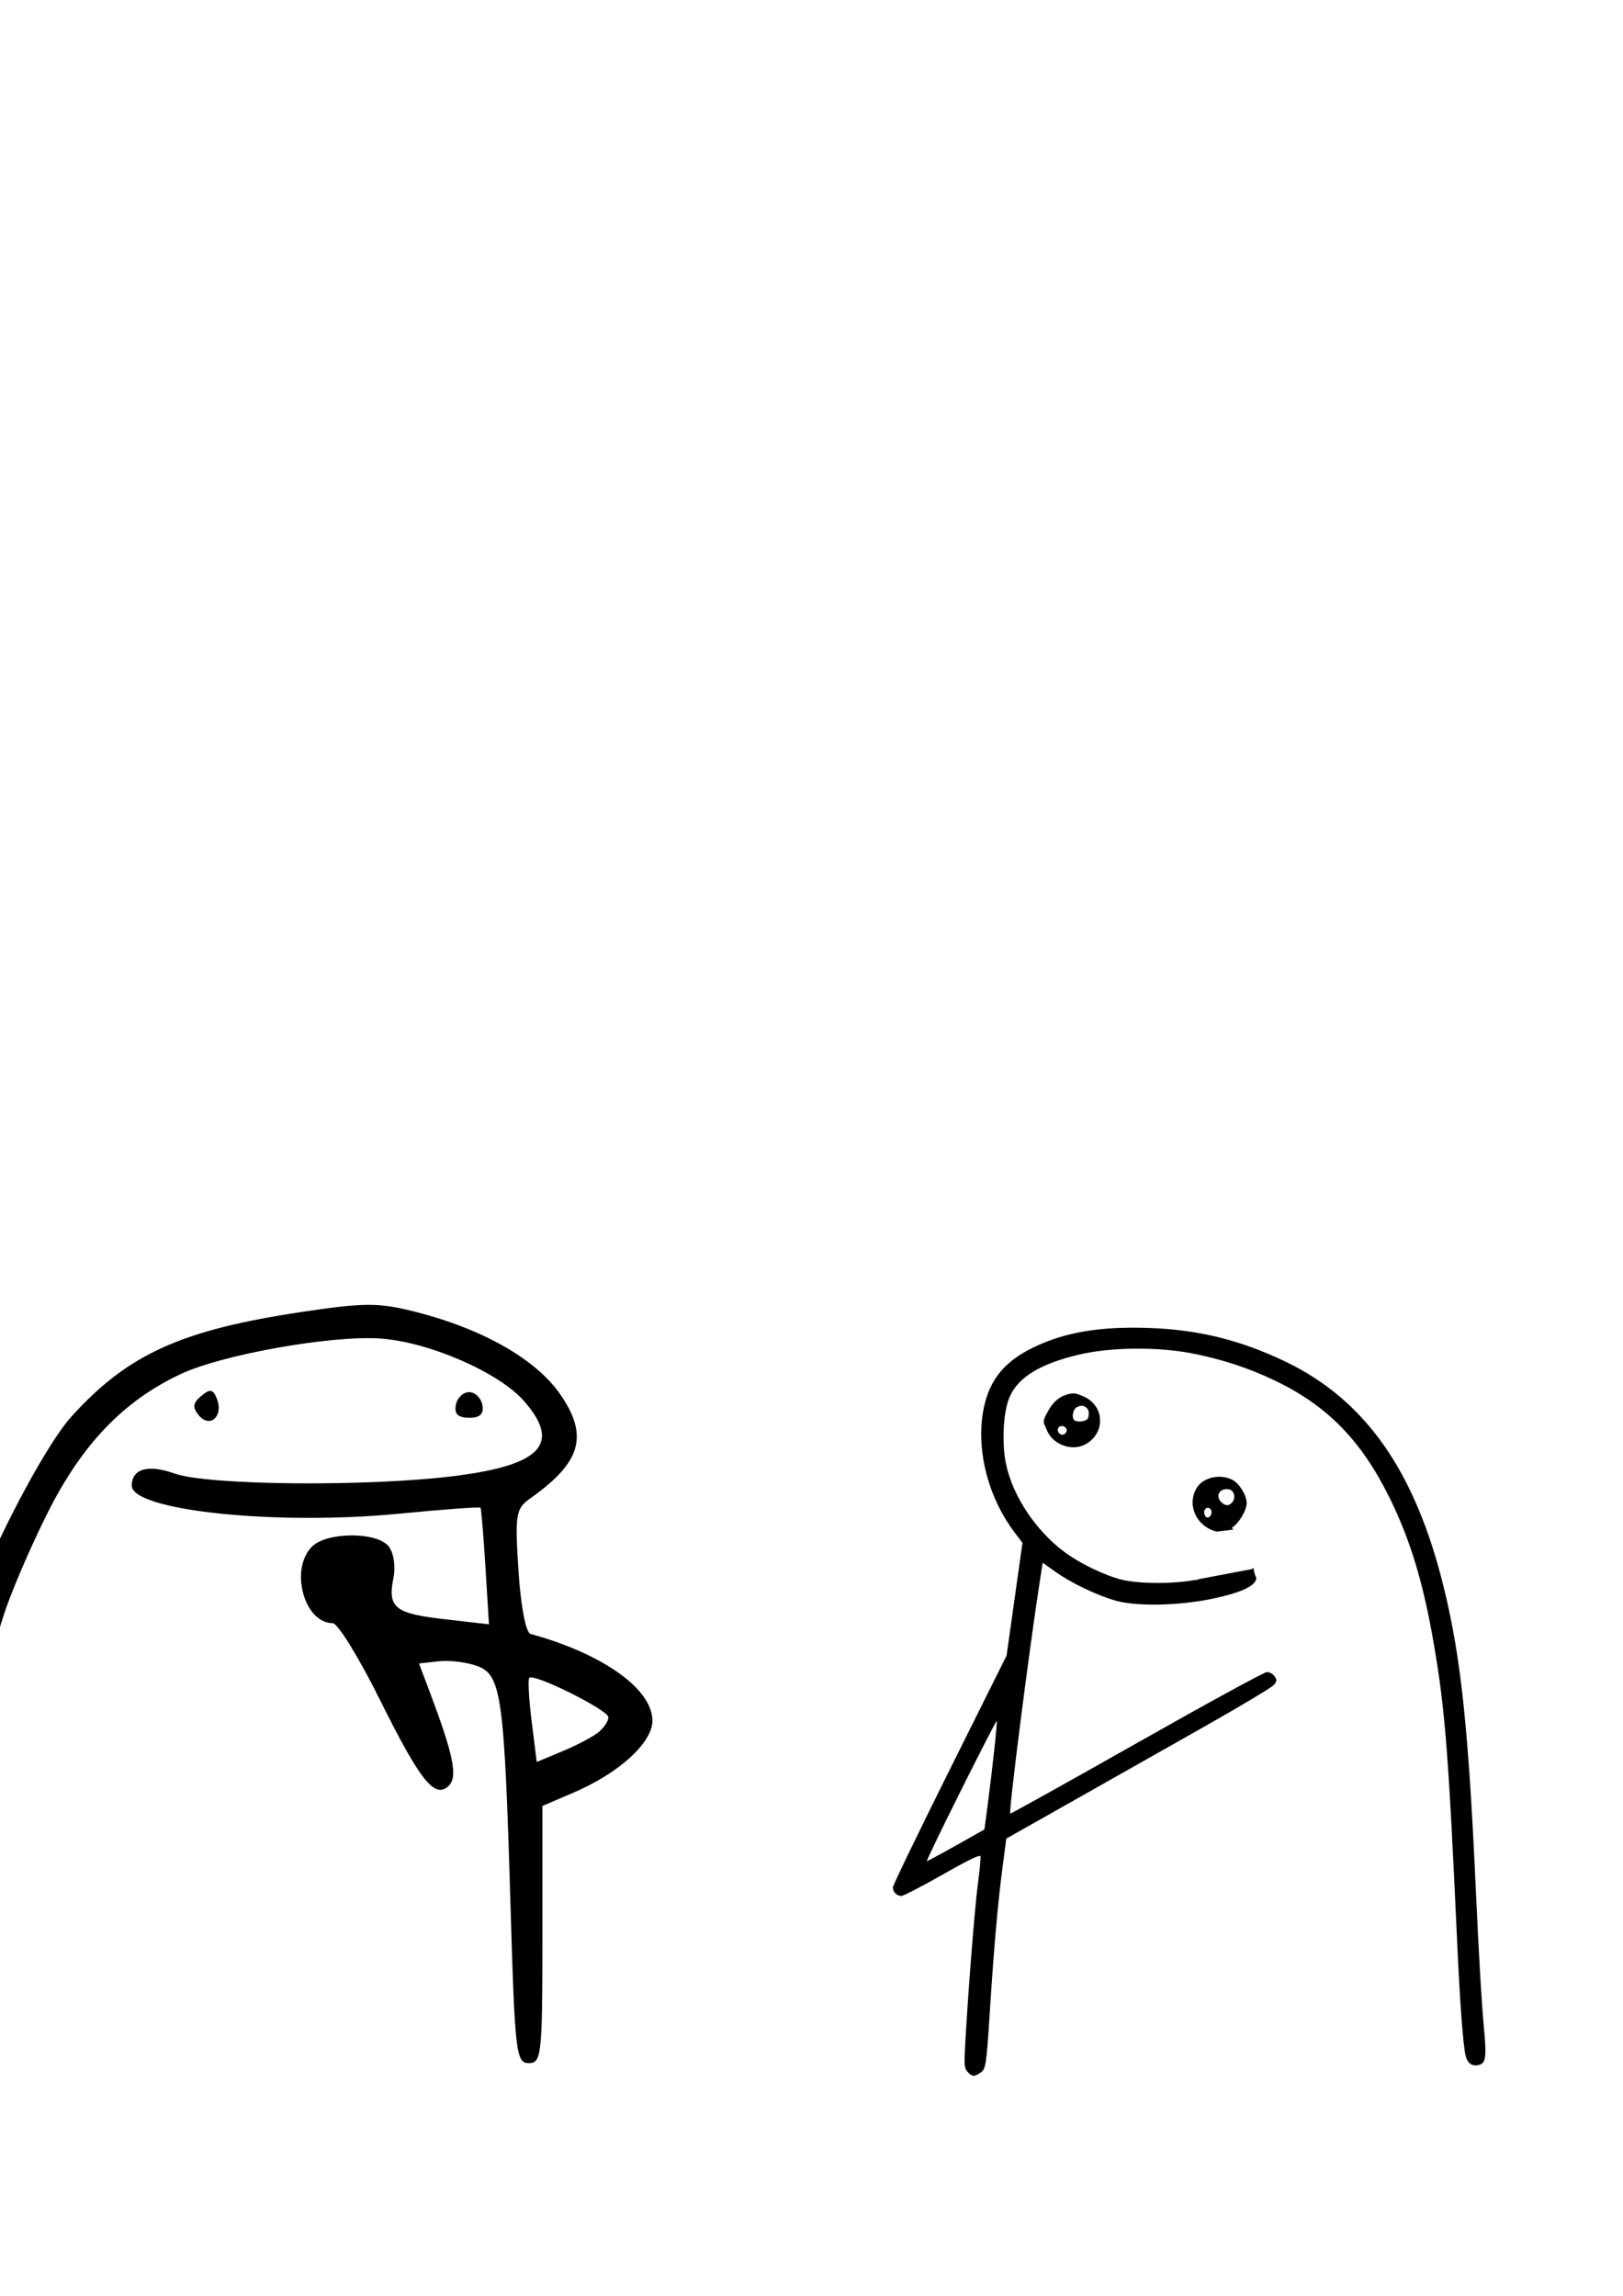 <?xml version="1.0" encoding="UTF-8" standalone="no"?>
<!-- Created with Inkscape (http://www.inkscape.org/) -->

<svg
   width="210mm"
   height="297mm"
   viewBox="0 0 210 297"
   version="1.1"
   id="svg5"
   inkscape:version="1.1.1 (3bf5ae0d25, 2021-09-20)"
   sodipodi:docname="dibujo.svg"
   xmlns:inkscape="http://www.inkscape.org/namespaces/inkscape"
   xmlns:sodipodi="http://sodipodi.sourceforge.net/DTD/sodipodi-0.dtd"
   xmlns="http://www.w3.org/2000/svg"
   xmlns:svg="http://www.w3.org/2000/svg">
  <sodipodi:namedview
     id="namedview7"
     pagecolor="#505050"
     bordercolor="#eeeeee"
     borderopacity="1"
     inkscape:pageshadow="0"
     inkscape:pageopacity="0"
     inkscape:pagecheckerboard="0"
     inkscape:document-units="mm"
     showgrid="false"
     inkscape:zoom="0.71446409"
     inkscape:cx="312.12206"
     inkscape:cy="790.1027"
     inkscape:window-width="1920"
     inkscape:window-height="991"
     inkscape:window-x="-9"
     inkscape:window-y="-9"
     inkscape:window-maximized="1"
     inkscape:current-layer="layer1" />
  <defs
     id="defs2">
    <inkscape:path-effect
       effect="powerclip"
       id="path-effect2096"
       is_visible="true"
       lpeversion="1"
       inverse="true"
       flatten="false"
       hide_clip="false"
       message="Utilice la regla de relleno parimpar en el diálogo &lt;b&gt;Relleno y borde&lt;/b&gt; si el resultado no está aplanada después de convertir el recorte en trayectos." />
    <clipPath
       clipPathUnits="userSpaceOnUse"
       id="clipPath2092">
      <path
         style="display:none;fill:none;stroke:#000000;stroke-width:0.265px;stroke-linecap:butt;stroke-linejoin:miter;stroke-opacity:1"
         d="m 157.461,198.139 3.517,-0.435 4.124,2.88 -3.137,2.407 -7.498,1.419 2.993,-6.271"
         id="path2094" />
      <path
         id="lpe_path-effect2096"
         style="fill:none;stroke:#000000;stroke-width:0.265px;stroke-linecap:butt;stroke-linejoin:miter;stroke-opacity:1"
         class="powerclip"
         d="m 110.531,166.756 h 86.664 v 106.768 h -86.664 z m 46.93,31.383 -2.993,6.271 7.498,-1.419 3.137,-2.407 -4.124,-2.88 -3.517,0.435" />
    </clipPath>
  </defs>
  <g
     inkscape:label="Capa 1"
     inkscape:groupmode="layer"
     id="layer1">
    <path
       style="fill:#000000;stroke-width:1"
       d="m -14.253,264.268 c 0,-5.252 2.035,-18.948 4.381,-29.483 l 2.398,-10.77 c -1.045,-5.099 1.913,-10.259 3.477,-15.224 2.181,-7.143 9.652,-21.562 13.213,-25.504 7.318,-8.1 14.208,-11.23 29.884,-13.575 8.099,-1.212 9.912,-1.211 14.705,0.006 8.575,2.177 15.464,6.082 18.599,10.542 3.818,5.433 2.847,8.899 -3.807,13.588 -1.862,1.313 -1.98,2.037 -1.513,9.329 0.295,4.608 0.948,8.027 1.566,8.197 9.376,2.58 15.765,7.132 15.765,11.233 0,2.839 -4.313,6.77 -10.192,9.29 l -4.039,1.731 v 16.637 c 0,15.586 -0.111,16.637 -1.764,16.637 -1.646,0 -1.804,-1.352 -2.359,-20.161 -0.804,-27.27 -1.179,-30.021 -4.253,-31.19 -1.335,-0.508 -3.59,-0.796 -5.01,-0.64 l -2.582,0.284 1.427,3.795 c 3.035,8.069 3.599,10.846 2.441,12.004 -1.803,1.803 -3.677,-0.533 -8.979,-11.2 -2.684,-5.399 -5.413,-9.817 -6.065,-9.817 -3.692,0 -5.582,-6.988 -2.676,-9.894 1.909,-1.909 8.331,-1.951 9.896,-0.066 0.668,0.805 0.952,2.579 0.653,4.077 -0.777,3.883 0.14,4.633 6.561,5.371 l 5.792,0.666 -0.456,-7.43 c -0.251,-4.086 -0.541,-7.533 -0.645,-7.659 -0.104,-0.126 -4.853,0.225 -10.554,0.78 -15.919,1.549 -34.558,-0.41 -34.558,-3.633 0,-2.183 2.114,-2.785 5.513,-1.571 4.334,1.548 25.019,1.734 36.246,0.326 11.272,-1.413 13.834,-4.189 8.969,-9.719 -3.243,-3.687 -12.215,-7.597 -18.49,-8.06 -6.322,-0.466 -20.572,2.065 -25.959,4.611 -7.38,3.488 -12.711,9.053 -17.164,17.92 -2.281,4.543 -4.863,10.575 -5.736,13.404 -0.873,2.83 -2.169,6.711 -2.88,8.624 -1.184,3.187 -5.178,25.964 -6.543,37.317 -1.33,11.053 -1.564,11.859 -3.449,11.859 -1.351,0 -1.814,-0.673 -1.814,-2.634 z m 91.718,-40.196 c 0.692,-0.575 1.259,-1.439 1.259,-1.921 0,-0.92 -9.623,-5.713 -10.237,-5.099 -0.195,0.196 -0.059,2.725 0.303,5.622 l 0.658,5.267 3.38,-1.412 c 1.859,-0.777 3.946,-1.882 4.638,-2.457 z M 25.732,183.105 c -0.862,-1.038 -0.791,-1.602 0.314,-2.519 1.161,-0.964 1.536,-0.888 2.035,0.412 0.851,2.218 -0.93,3.816 -2.349,2.107 z m 33.249,-1.352 c 0.176,-0.913 0.948,-1.66 1.717,-1.66 0.768,0 1.541,0.747 1.717,1.66 0.224,1.165 -0.288,1.66 -1.717,1.66 -1.429,0 -1.941,-0.495 -1.717,-1.66 z"
       id="path890"
       sodipodi:nodetypes="cscccsccsccsccssssscsssssscscccsssssssssssscccscccsccccccccscsc"
       inkscape:export-filename="C:\Users\SUPERTRONICA\Desktop\flork_cantando.png"
       inkscape:export-xdpi="96"
       inkscape:export-ydpi="96" />
    <path
       style="fill:#000000;stroke-width:1"
       d="m 125.192,268.025 c -0.426,-0.471 -0.457,-0.863 -0.294,-3.77 0.386,-6.894 1.242,-17.671 1.639,-20.628 0.228,-1.703 0.376,-3.266 0.327,-3.474 -0.063,-0.27 -1.477,0.412 -4.919,2.368 -2.657,1.511 -5.044,2.747 -5.305,2.747 -0.606,0 -1.109,-0.502 -1.109,-1.108 0,-0.26 3.31,-7.112 7.355,-15.227 l 7.355,-14.754 1.028,-7.29 1.028,-7.29 -1.082,-1.441 c -3.23,-4.303 -4.797,-10.062 -4.092,-15.042 0.594,-4.197 2.526,-6.808 6.476,-8.749 4.11,-2.02 8.703,-2.8 15.138,-2.571 6.322,0.225 11.721,1.554 17.494,4.306 10.413,4.964 16.896,14.19 20.593,29.306 2.207,9.022 3.178,18.148 4.115,38.67 0.414,9.066 0.762,14.978 1.086,18.462 0.322,3.465 0.219,4.31 -0.558,4.557 -0.923,0.293 -1.56,-0.105 -1.826,-1.141 -0.323,-1.254 -0.737,-6.772 -1.088,-14.47 -1.126,-24.731 -1.572,-30.402 -3.067,-39.026 -1.347,-7.771 -3.018,-13.269 -5.667,-18.653 -3.675,-7.467 -8.092,-11.98 -14.908,-15.232 -3.344,-1.596 -6.703,-2.701 -10.55,-3.471 -4.444,-0.89 -10.578,-0.84 -14.682,0.119 -5.073,1.186 -7.942,2.935 -9.054,5.519 -0.838,1.947 -1.034,6.061 -0.421,8.816 0.9,4.044 3.808,8.411 7.421,11.141 2.01,1.519 5.313,3.122 7.558,3.667 2.176,0.529 6.679,0.551 9.286,0.046 2.309,0.178 5.302,-6.453 2.993,-6.271 -2.673,-0.603 -3.993,-3.552 -2.565,-5.732 0.897,-1.37 3.201,-1.8 4.71,-0.881 0.858,0.523 1.699,1.971 1.699,2.925 0,0.945 -1.029,2.651 -1.929,3.2 3.177,3.145 2.474,5.105 3.173,6.456 0,1.055 -2.026,1.941 -5.615,2.699 -4.354,0.92 -9.802,1.036 -12.562,0.267 -2.357,-0.656 -5.8,-2.302 -7.798,-3.728 l -1.663,-1.187 -0.417,2.703 c -1.405,9.104 -3.999,29.527 -3.778,29.748 0.056,0.056 7.408,-4.037 16.338,-9.094 8.93,-5.058 16.518,-9.201 16.861,-9.207 0.35,-0.007 0.789,0.233 0.999,0.545 0.33,0.49 0.318,0.625 -0.095,1.123 -0.259,0.311 -4.221,2.688 -8.804,5.281 -4.584,2.594 -12.266,6.939 -17.071,9.655 l -8.737,4.939 -0.465,3.51 c -0.605,4.567 -1.13,10.455 -1.633,18.326 -0.488,7.637 -0.534,7.945 -1.268,8.459 -0.762,0.533 -1.076,0.51 -1.647,-0.121 z m -1.465,-29.302 3.647,-2.047 0.422,-3.179 c 0.604,-4.55 1.272,-10.765 1.168,-10.869 -0.049,-0.049 -2.138,4.013 -4.643,9.026 -2.505,5.013 -4.484,9.115 -4.397,9.115 0.087,0 1.798,-0.921 3.804,-2.047 z m 32.99,-42.818 c 0.221,-0.575 -0.339,-1.115 -0.74,-0.714 -0.339,0.339 -0.129,1.129 0.3,1.129 0.155,0 0.353,-0.187 0.44,-0.415 z m 2.723,-1.555 c 0.506,-0.609 0.235,-1.589 -0.466,-1.689 -1.17,-0.166 -1.761,0.853 -0.959,1.655 0.518,0.518 1.012,0.53 1.424,0.034 z m -23.913,-11.656 c 0.64,-1.231 1.447,-1.967 2.505,-2.283 0.815,-0.244 1.16,-0.205 2.18,0.246 2.76,1.221 2.859,4.806 0.172,6.219 -1.698,0.892 -4.12,0.015 -4.892,-1.772 l -0.354,-0.821 c -0.265,-0.476 0.136,-1.105 0.389,-1.587 z m 2.494,2.345 c 0,-0.525 -0.799,-0.78 -1.07,-0.342 -0.285,0.461 0.192,1.055 0.692,0.863 0.208,-0.08 0.378,-0.314 0.378,-0.522 z m 2.75,-1.573 c 0.43,-1.121 -0.418,-1.973 -1.427,-1.434 -0.507,0.271 -0.724,1.304 -0.353,1.676 0.347,0.347 1.62,0.174 1.78,-0.242 z"
       id="path1153"
       sodipodi:nodetypes="sssssssscccssssssssssssssssssssccsssccssscssscsssscsssssscscsssssssssssscssssccssssssss"
       clip-path="url(#clipPath2092)"
       inkscape:path-effect="#path-effect2096"
       inkscape:original-d="m 125.19158,268.02466 c -0.42606,-0.47078 -0.45665,-0.86341 -0.29383,-3.77031 0.38618,-6.89444 1.24239,-17.67089 1.63895,-20.62821 0.22833,-1.70275 0.37553,-3.2662 0.3271,-3.47435 -0.0627,-0.26959 -1.47744,0.41159 -4.91869,2.3683 -2.65687,1.51071 -5.04407,2.74675 -5.3049,2.74675 -0.60646,0 -1.10924,-0.50205 -1.10924,-1.10763 0,-0.25995 3.3096,-7.11199 7.35467,-15.22677 l 7.35467,-14.75414 1.02754,-7.29019 1.02754,-7.29018 -1.08166,-1.44107 c -3.22993,-4.30312 -4.7966,-10.06189 -4.09228,-15.04234 0.59355,-4.19708 2.52632,-6.80812 6.47645,-8.74926 4.10986,-2.01963 8.70276,-2.7996 15.13828,-2.57078 6.32237,0.22479 11.7212,1.55357 17.49426,4.30574 10.41265,4.964 16.89574,14.1902 20.59286,29.30601 2.20668,9.02215 3.17776,18.14798 4.11485,38.66998 0.41401,9.06648 0.76167,14.97765 1.08584,18.46186 0.32241,3.46523 0.21887,4.31045 -0.55821,4.55709 -0.92279,0.29288 -1.5598,-0.10499 -1.82622,-1.14063 -0.32254,-1.25381 -0.73739,-6.77176 -1.08788,-14.46998 -1.12594,-24.73071 -1.57158,-30.40214 -3.06655,-39.02604 -1.34711,-7.77095 -3.01751,-13.2688 -5.66736,-18.65313 -3.67473,-7.46682 -8.09168,-11.98 -14.90757,-15.23236 -3.34423,-1.59578 -6.70333,-2.70106 -10.55019,-3.47146 -4.44443,-0.89006 -10.57756,-0.84039 -14.68191,0.1189 -5.0727,1.18563 -7.94226,2.93477 -9.05388,5.51879 -0.83759,1.94705 -1.03408,6.06087 -0.42108,8.8162 0.8998,4.04439 3.80826,8.41109 7.42054,11.14101 2.00971,1.5188 5.31347,3.12189 7.55753,3.66715 2.17561,0.52862 6.67899,0.55093 9.28638,0.046 2.30931,0.17779 5.30201,-6.45262 2.99301,-6.27078 -2.67327,-0.60256 -3.99324,-3.55237 -2.56499,-5.73215 0.89748,-1.36973 3.20114,-1.80041 4.70969,-0.88051 0.85808,0.52326 1.69861,1.97067 1.69861,2.92505 0,0.94466 -1.02858,2.65106 -1.9289,3.20001 3.17694,3.14541 2.4743,5.10456 3.17269,6.45606 0,1.05481 -2.0259,1.94088 -5.61505,2.6992 -4.35376,0.91987 -9.8016,1.03567 -12.56211,0.26702 -2.35723,-0.65636 -5.79983,-2.30223 -7.79821,-3.72825 l -1.6633,-1.1869 -0.41714,2.70269 c -1.40513,9.10376 -3.99907,29.52671 -3.77827,29.74752 0.0555,0.0555 7.40754,-4.037 16.33779,-9.09449 8.93026,-5.0575 16.51781,-9.20077 16.86122,-9.20727 0.34975,-0.007 0.78925,0.23331 0.99922,0.54549 0.32987,0.49044 0.31845,0.62515 -0.0952,1.1227 -0.25853,0.31096 -4.22052,2.68756 -8.80443,5.28133 -4.58391,2.59376 -12.26581,6.9386 -17.07089,9.6552 l -8.73652,4.93926 -0.46504,3.5096 c -0.60518,4.56716 -1.12976,10.45459 -1.63292,18.32627 -0.48814,7.63687 -0.53434,7.94503 -1.26823,8.45906 -0.76163,0.53346 -1.07562,0.51039 -1.64705,-0.12103 z m -1.46461,-29.30242 3.64651,-2.04667 0.42205,-3.17885 c 0.60411,-4.55012 1.27214,-10.76472 1.16829,-10.86856 -0.0487,-0.0486 -2.13822,4.01311 -4.64349,9.02615 -2.50526,5.01303 -4.48411,9.11461 -4.39744,9.11461 0.0867,0 1.7985,-0.921 3.80408,-2.04668 z m 32.99015,-42.81798 c 0.22052,-0.57466 -0.33931,-1.11509 -0.74003,-0.71437 -0.33867,0.33867 -0.12886,1.12903 0.29972,1.12903 0.15465,0 0.35279,-0.18659 0.44031,-0.41466 z m 2.7226,-1.55515 c 0.50554,-0.60913 0.23535,-1.58917 -0.4655,-1.68852 -1.17026,-0.1659 -1.76059,0.85319 -0.95872,1.65506 0.51824,0.51824 1.01225,0.52985 1.42422,0.0335 z m -23.91349,-11.65625 c 0.64,-1.23055 1.44738,-1.96654 2.50488,-2.28338 0.81506,-0.24419 1.15998,-0.2053 2.17987,0.24585 2.75976,1.22077 2.85895,4.80623 0.17203,6.21857 -1.69791,0.89248 -4.1202,0.0148 -4.89169,-1.77234 l -0.3545,-0.8212 c -0.26491,-0.47612 0.1358,-1.10527 0.38941,-1.5875 z m 2.49433,2.34466 c 0,-0.52453 -0.79914,-0.77964 -1.0699,-0.34155 -0.28479,0.46079 0.19202,1.0553 0.69237,0.86329 0.20764,-0.0797 0.37753,-0.31446 0.37753,-0.52174 z m 2.74981,-1.57253 c 0.43026,-1.12123 -0.41804,-1.97349 -1.4269,-1.43357 -0.50698,0.27133 -0.7244,1.30407 -0.35277,1.6757 0.34686,0.34686 1.62013,0.17363 1.77967,-0.24213 z"
       inkscape:export-filename="C:\Users\SUPERTRONICA\Desktop\flork_pregunta.png"
       inkscape:export-xdpi="96"
       inkscape:export-ydpi="96" />
  </g>
</svg>

